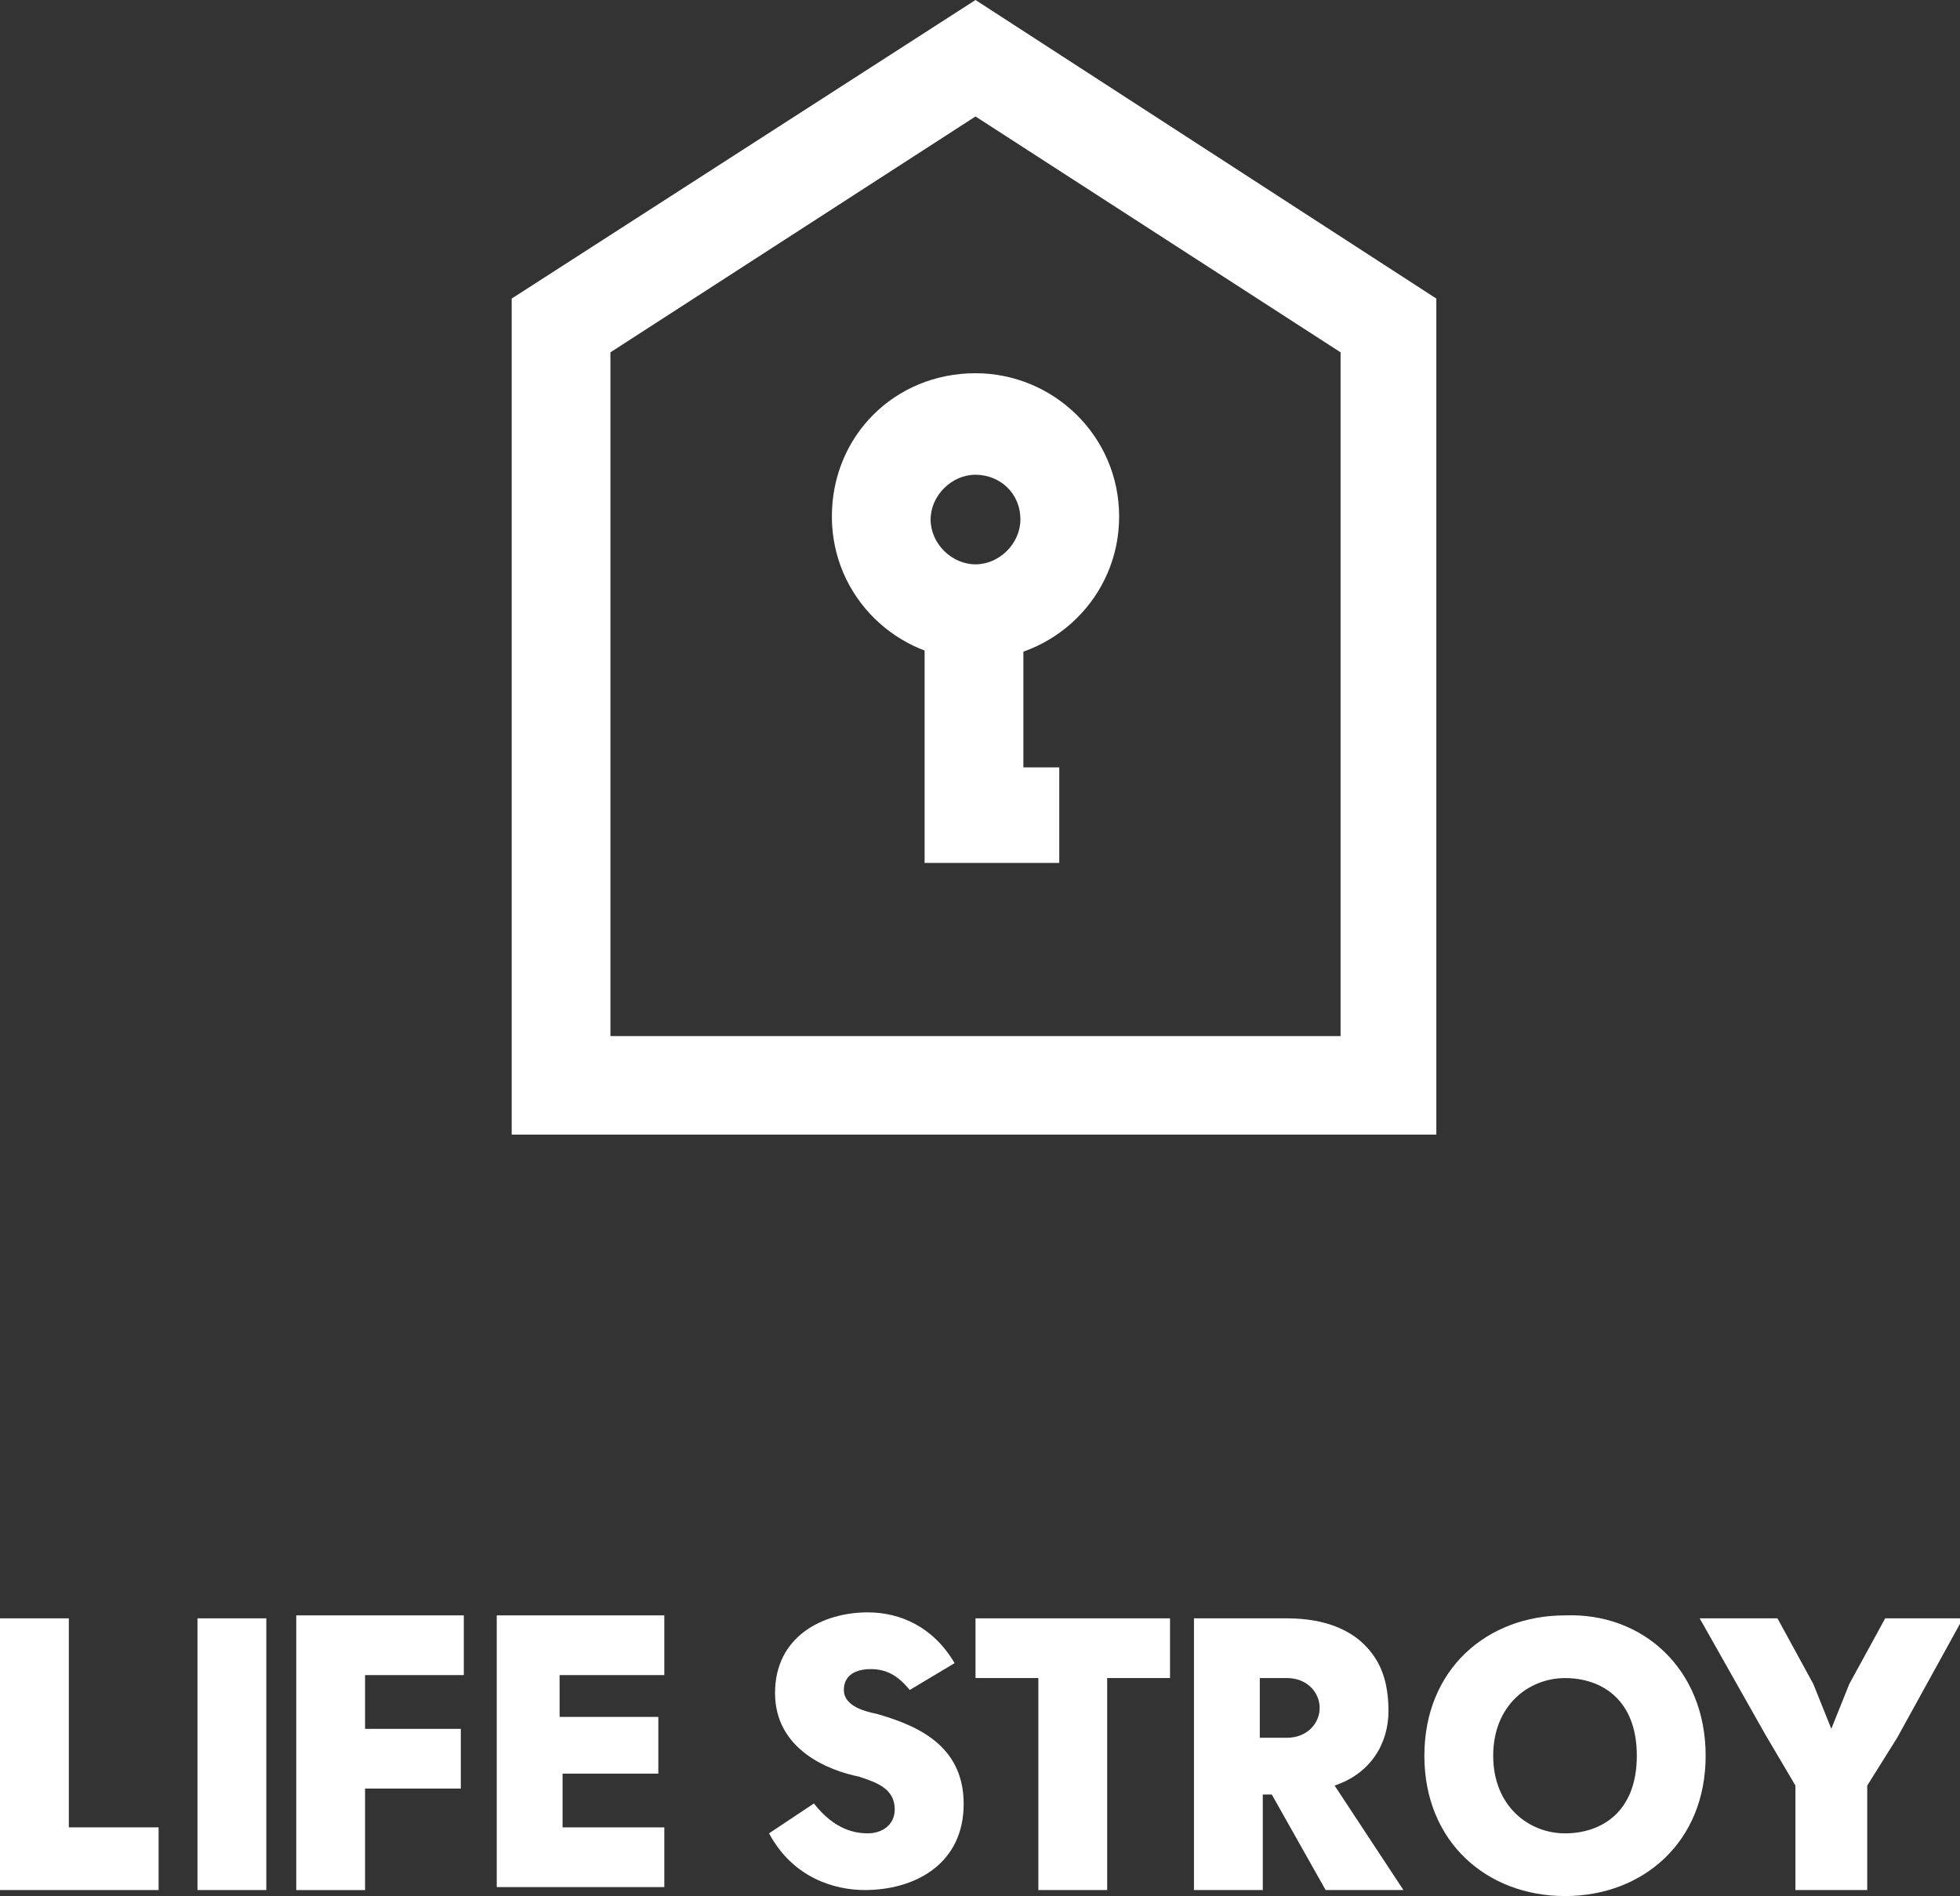 <svg width="61" height="59" viewBox="0 0 61 59" fill="none" xmlns="http://www.w3.org/2000/svg">
<rect x="0" y="0" width="61" height="59" fill="#333333" stroke="none"/>
<g clip-path="url(#clip0)">
<path d="M44.702 35.307H15.925V9.291L30.36 0L44.702 9.291V35.307ZM18.998 32.241H41.722V10.964L30.36 3.624L18.998 10.964V32.241Z" fill="white"/>
<path d="M32.967 26.852H28.776V19.047H31.85V23.879H32.967V26.852Z" fill="white"/>
<path d="M30.36 20.534C27.939 20.534 25.89 18.583 25.89 16.074C25.89 13.565 27.845 11.614 30.36 11.614C32.781 11.614 34.83 13.565 34.83 16.074C34.83 18.583 32.781 20.534 30.36 20.534ZM30.36 14.773C29.615 14.773 28.963 15.424 28.963 16.167C28.963 16.91 29.615 17.561 30.36 17.561C31.105 17.561 31.757 16.91 31.757 16.167C31.757 15.331 31.105 14.773 30.36 14.773Z" fill="white"/>
<path d="M4.936 58.814H0V50.359H2.142V56.863H4.936V58.814Z" fill="white"/>
<path d="M6.146 50.359H8.288V58.814H6.146V50.359Z" fill="white"/>
<path d="M14.435 52.125H11.362V53.798H14.342V55.656H11.362V58.815H9.22V50.267H14.435V52.125Z" fill="white"/>
<path d="M20.582 52.125H17.416V53.426H20.489V55.191H17.509V56.864H20.675V58.722H15.46V50.267H20.675V52.125H20.582Z" fill="white"/>
<path d="M25.331 56.12C25.983 56.956 26.635 57.049 27.008 57.049C27.474 57.049 27.846 56.77 27.846 56.306C27.846 55.655 27.287 55.469 26.729 55.283C25.797 55.098 24.121 54.447 24.121 52.682C24.121 50.916 25.611 50.173 27.008 50.173C28.032 50.173 29.057 50.638 29.709 51.753L28.312 52.589C27.939 52.124 27.567 51.939 27.101 51.939C26.635 51.939 26.263 52.124 26.263 52.589C26.263 53.053 26.822 53.239 27.287 53.332C28.591 53.704 30.081 54.354 29.988 56.306C29.895 58.071 28.405 58.814 26.915 58.814C25.983 58.814 24.68 58.443 23.935 57.049L25.331 56.12Z" fill="white"/>
<path d="M36.414 50.359V52.217H34.458V58.814H32.316V52.217H30.36V50.359H36.414Z" fill="white"/>
<path d="M43.678 58.814H41.257L39.581 55.841H39.301V58.814H37.159V50.359H40.046C41.257 50.359 42.281 50.731 42.84 51.66C43.12 52.124 43.213 52.682 43.213 53.239C43.213 54.261 42.654 55.191 41.536 55.562L43.678 58.814ZM40.046 54.076C40.698 54.076 41.071 53.611 41.071 53.147C41.071 52.682 40.698 52.217 40.046 52.217H39.208V54.076H40.046Z" fill="white"/>
<path d="M53.084 54.634C53.084 57.328 51.129 59.001 48.707 59.001C46.286 59.001 44.33 57.328 44.33 54.634C44.33 51.939 46.286 50.267 48.707 50.267C51.129 50.174 53.084 51.939 53.084 54.634ZM48.707 57.05C49.825 57.05 50.942 56.399 50.942 54.634C50.942 52.868 49.825 52.218 48.707 52.218C47.59 52.218 46.472 53.054 46.472 54.634C46.472 56.213 47.59 57.05 48.707 57.05Z" fill="white"/>
<path d="M56.995 53.797L57.554 52.403L58.672 50.359H61.093L59.044 54.076L58.113 55.562V58.814H55.878V55.562L54.946 53.983L52.898 50.359H55.319L56.436 52.403L56.995 53.797Z" fill="white"/>
</g>
<defs>
<clipPath id="clip0">
<rect width="61" height="59" fill="white"/>
</clipPath>
</defs>
</svg>
